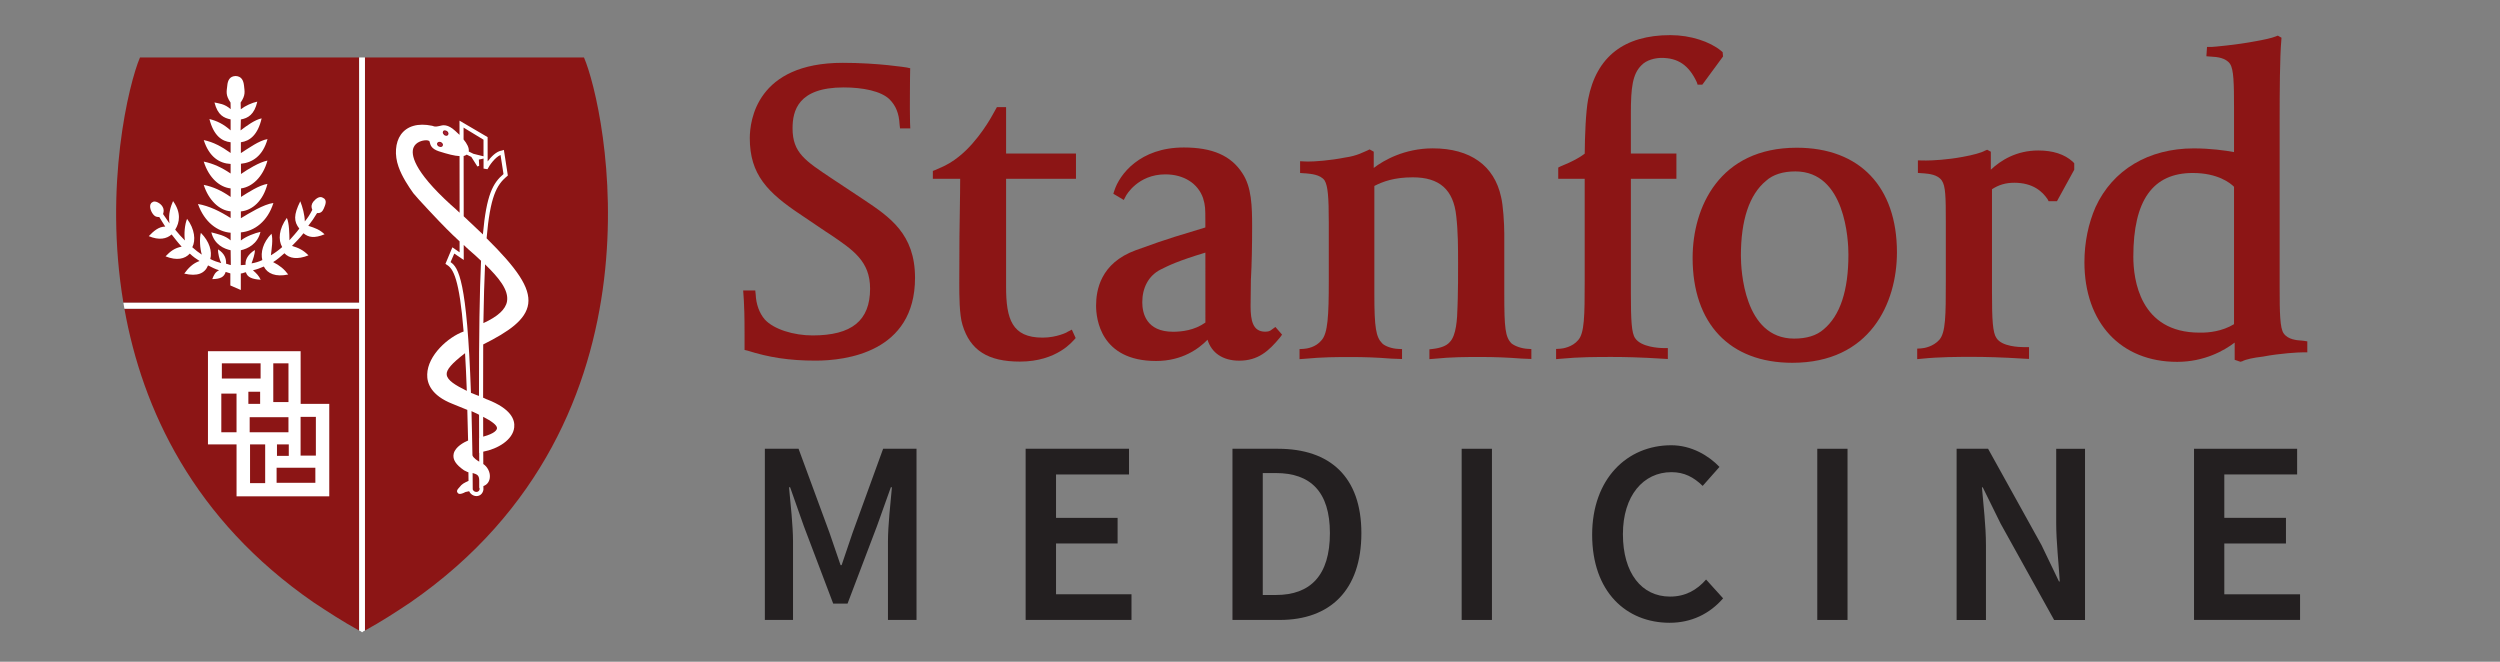 <?xml version="1.0" encoding="utf-8"?>
<!-- Generator: Adobe Illustrator 16.0.4, SVG Export Plug-In . SVG Version: 6.00 Build 0)  -->
<!DOCTYPE svg PUBLIC "-//W3C//DTD SVG 1.1//EN" "http://www.w3.org/Graphics/SVG/1.1/DTD/svg11.dtd">
<svg version="1.1" id="Layer_1" xmlns="http://www.w3.org/2000/svg" xmlns:xlink="http://www.w3.org/1999/xlink" x="0px" y="0px"
	 width="170px" height="45px" viewBox="0 0 170 45" enable-background="new 0 0 170 45" xml:space="preserve">
<rect x="0" y="0" width="170" height="45" fill="#808080" stroke="none"/>
<g>
	<path fill="#8C1515" d="M8.39,20.586h16.031V3.908H9.519C8.763,5.673,7.058,12.631,8.39,20.586z"/>
	<path fill="#8C1515" d="M39.711,3.908H24.817v37.051v1.918c1.107-0.605,2.133-1.273,3.098-1.918
		C45.851,28.551,41.138,7.205,39.711,3.908z"/>
	<path fill="#8C1515" d="M21.321,40.959c0.971,0.645,1.998,1.312,3.1,1.918v-1.918V20.996H8.461
		C9.672,27.795,13.146,35.316,21.321,40.959z"/>
</g>
<path fill="#FFFFFF" d="M24.421,3.908v16.678H8.39c0.021,0.136,0.042,0.274,0.071,0.41h15.96v19.963v1.918
	c0.068,0.025,0.132,0.053,0.199,0.123c0.069-0.07,0.131-0.098,0.197-0.123v-1.918V3.908H24.421z"/>
<path fill="#FFFFFF" d="M16.363,6.976l0.011,0.453c0.313-0.24,0.763-0.444,1.123-0.518c-0.201,0.888-0.64,1.125-1.118,1.212
	l-0.02,0.745c0.399-0.307,0.984-0.733,1.432-0.819c-0.259,1.123-0.802,1.542-1.411,1.624v0.737c0.483-0.307,1.253-0.866,1.812-0.952
	c-0.32,1.155-1.039,1.604-1.808,1.677l0.003,0.696c0.48-0.331,1.246-0.803,1.8-0.911c-0.307,1.13-1.056,1.798-1.798,1.892v0.578
	c0.482-0.304,1.244-0.802,1.798-0.886c-0.295,1.165-1.035,1.803-1.808,1.871v0.464c0.585-0.351,1.543-0.947,2.212-1.037
	c-0.383,1.247-1.293,1.92-2.212,2v0.552c0.314-0.263,0.971-0.517,1.333-0.587c-0.195,0.833-0.876,1.15-1.335,1.25l-0.002,1.013
	c0.11-0.002,0.208-0.015,0.324-0.023c-0.033-0.355,0.17-0.716,0.629-1.006c0.02,0.252-0.131,0.658-0.223,0.908
	c0.249-0.038,0.488-0.108,0.734-0.224c-0.13-0.51,0.038-1.196,0.623-1.791c0.117,0.39,0.006,1.037-0.04,1.467
	c0.255-0.153,0.521-0.341,0.767-0.559c-0.283-0.493-0.227-1.238,0.318-1.985c0.165,0.369,0.17,1.089,0.176,1.521
	c0.222-0.253,0.458-0.503,0.671-0.792c-0.381-0.484-0.394-0.932,0.066-1.859c0.157,0.39,0.301,0.934,0.308,1.369
	c0.203-0.246,0.344-0.46,0.51-0.787c-0.097-0.232-0.049-0.4,0.068-0.555c0.177-0.212,0.428-0.405,0.654-0.265
	c0.325,0.146,0.157,0.5,0.053,0.744c-0.081,0.192-0.216,0.32-0.451,0.295c-0.171,0.29-0.401,0.625-0.597,0.867
	c0.465,0.146,0.788,0.267,1.106,0.577c-0.691,0.285-1.092,0.216-1.434-0.07c-0.221,0.291-0.546,0.625-0.781,0.859
	c0.456,0.141,0.753,0.273,1.122,0.643c-0.753,0.303-1.301,0.215-1.636-0.142c-0.253,0.22-0.509,0.447-0.769,0.601
	c0.442,0.222,0.758,0.479,1.027,0.843c-0.851,0.18-1.414-0.054-1.658-0.542c-0.255,0.115-0.492,0.198-0.741,0.254
	c0.239,0.211,0.399,0.367,0.527,0.644c-0.582-0.033-0.915-0.172-1.004-0.508c-0.11,0.008-0.232,0.084-0.348,0.083v1.123
	l-0.712-0.309V18.59c-0.074-0.03-0.249-0.069-0.319-0.1c-0.1,0.346-0.359,0.484-0.911,0.49c0.114-0.281,0.182-0.46,0.464-0.605
	c-0.25-0.068-0.5-0.2-0.75-0.327c-0.221,0.546-0.726,0.766-1.618,0.557c0.259-0.367,0.595-0.708,1.042-0.857
	c-0.228-0.146-0.441-0.287-0.665-0.505c-0.332,0.366-0.886,0.498-1.65,0.188c0.312-0.332,0.625-0.574,1.096-0.658
	c-0.236-0.254-0.456-0.542-0.682-0.831c-0.342,0.304-0.855,0.409-1.554,0.116c0.316-0.332,0.674-0.653,1.12-0.651
	c-0.137-0.204-0.263-0.425-0.405-0.65c-0.148-0.002-0.275,0-0.43-0.201c-0.164-0.21-0.319-0.661-0.041-0.805
	c0.167-0.148,0.562,0.069,0.69,0.301c0.125,0.218,0.077,0.352,0.038,0.503c0.141,0.217,0.295,0.436,0.437,0.637
	c-0.097-0.636,0.083-1.152,0.242-1.52c0.563,0.787,0.455,1.454,0.145,1.945c0.231,0.289,0.431,0.505,0.66,0.734
	c-0.066-0.438-0.01-1.099,0.149-1.471c0.526,0.705,0.597,1.462,0.355,1.933c0.219,0.195,0.431,0.362,0.647,0.501
	c-0.125-0.396-0.17-1.095-0.065-1.481c0.591,0.595,0.777,1.267,0.641,1.78c0.245,0.126,0.498,0.215,0.744,0.279
	c-0.118-0.237-0.232-0.662-0.215-0.936c0.444,0.286,0.56,0.625,0.546,0.978c0.069,0.005,0.251,0.087,0.321,0.087l-0.013-1.004
	c-0.438-0.099-1.097-0.364-1.313-1.217c0.41,0.111,0.936,0.203,1.313,0.547v-0.521c-0.884-0.071-1.778-0.708-2.221-1.955
	c0.771,0.135,1.509,0.501,2.221,0.955v-0.457c-0.777-0.058-1.508-0.779-1.828-1.797c0.639,0.125,1.236,0.401,1.827,0.821v-0.582
	c-0.722-0.078-1.467-0.683-1.827-1.823c0.639,0.129,1.236,0.408,1.827,0.811v-0.651c-0.747-0.036-1.455-0.46-1.827-1.623
	c0.639,0.128,1.236,0.45,1.827,0.878V9.674c-0.587-0.068-1.148-0.432-1.442-1.58c0.512,0.125,0.964,0.345,1.442,0.772V8.119
	c-0.449-0.098-0.873-0.271-1.098-1.151c0.308,0.072,0.678,0.083,1.102,0.454l-0.009-0.446c-0.345-0.512-0.269-0.734-0.223-1.149
	c0.032-0.367,0.171-0.645,0.569-0.658c0.396,0.016,0.531,0.291,0.571,0.658C16.636,6.242,16.71,6.464,16.363,6.976"/>
<path fill="#A61D38" d="M29.875,9.897c0.069,0.048,0.146,0.045,0.167-0.009c0.032-0.055-0.01-0.127-0.081-0.151
	c-0.069-0.049-0.147-0.045-0.165,0.011C29.773,9.804,29.804,9.874,29.875,9.897"/>
<path fill="#A61D38" d="M30.241,9.106c0.061,0.061,0.136,0.069,0.165,0.042c0.045-0.049,0.028-0.123-0.03-0.165
	c-0.065-0.055-0.138-0.062-0.171-0.035C30.166,8.996,30.178,9.072,30.241,9.106"/>
<path fill="#FFFFFF" d="M33.088,16.204c0.245-2.832,0.673-3.623,1.382-4.212l0.063-0.056l-0.269-1.742l-0.129,0.04
	c-0.387,0.054-0.737,0.427-0.975,0.742l-0.002-1.652l-1.912-1.12l0.002,0.967c-0.208-0.21-0.406-0.367-0.479-0.427
	c-0.217-0.154-0.401-0.227-0.6-0.227c-0.113,0-0.215,0.04-0.302,0.054c-0.15,0.027-0.263,0.074-0.482-0.018
	c-0.962-0.2-1.705,0.016-2.124,0.598c-0.383,0.536-0.448,1.389-0.158,2.198c0.232,0.658,0.671,1.325,1.006,1.792
	c0.182,0.248,1.861,2.034,2.257,2.421c0.281,0.286,0.582,0.57,0.887,0.852v0.744l-0.491-0.34l-0.472,1.125l0.097,0.067
	c0.429,0.25,0.852,0.951,1.139,4.533c-1.047,0.376-2.442,1.617-2.475,2.912c-0.024,0.593,0.258,1.437,1.727,2.011
	c0.32,0.129,0.665,0.268,0.999,0.407c0.02,0.632,0.04,1.343,0.054,2.082c-0.27,0.113-0.87,0.425-0.98,0.894
	c-0.09,0.404,0.156,0.752,0.704,1.133c0.097,0.041,0.204,0.113,0.298,0.134c0.003,0.176,0.004,0.358,0.007,0.584
	c-0.315,0.149-0.438,0.198-0.626,0.444c-0.108,0.123-0.195,0.205-0.139,0.328c0.012,0.021,0.053,0.115,0.166,0.115
	c0.076,0,0.191-0.021,0.392-0.13c0.118-0.03,0.191-0.045,0.25-0.053c0.083,0.191,0.28,0.33,0.498,0.33
	c0.233,0,0.424-0.156,0.472-0.43c0-0.104,0-0.152-0.001-0.252c0.27-0.088,0.432-0.338,0.44-0.629
	c0.019-0.318-0.159-0.676-0.447-0.869c-0.001-0.283-0.002-0.561-0.004-0.84c0.975-0.182,2.015-0.795,2.106-1.648
	c0.061-0.531-0.216-1.268-1.825-1.896c-0.103-0.027-0.199-0.101-0.29-0.125c-0.001-1.32,0.001-2.511,0.007-3.622
	c1.736-0.869,2.91-1.674,3.061-2.758C36.07,19.551,35.134,18.227,33.088,16.204z M30.157,8.89c0.043-0.038,0.172-0.036,0.259,0.042
	c0.047,0.028,0.076,0.092,0.082,0.151c0.002,0.034-0.016,0.079-0.039,0.098c-0.023,0.042-0.067,0.053-0.104,0.053
	c-0.057,0-0.117-0.019-0.168-0.07c-0.039-0.051-0.076-0.094-0.077-0.156C30.11,8.957,30.129,8.932,30.157,8.89z M29.731,9.727
	c0.047-0.078,0.159-0.114,0.27-0.055c0.098,0.061,0.149,0.154,0.105,0.236c-0.022,0.059-0.079,0.085-0.146,0.085
	c-0.032,0-0.079-0.016-0.114-0.029c-0.06-0.021-0.108-0.08-0.122-0.14C29.717,9.798,29.718,9.749,29.731,9.727z M30.673,13.939
	c-2.616-2.378-2.725-3.462-2.556-3.896c0.152-0.386,0.605-0.505,0.859-0.505c0.064,0,0.109,0.006,0.143,0.022
	c0.083,0.024,0.085,0.035,0.108,0.131c0.046,0.181,0.107,0.423,0.607,0.595c0.62,0.196,1.078,0.317,1.416,0.328l0.003,3.851
	C31.051,14.274,30.881,14.114,30.673,13.939z M33.796,29.113c-0.003,0.123-0.147,0.365-0.939,0.578
	c-0.001-0.457-0.002-0.908-0.003-1.348C33.409,28.627,33.803,28.908,33.796,29.113z M32.879,9.5v1.129l-0.687-0.171l-0.317-0.155
	c0.04-0.248-0.126-0.545-0.352-0.819V8.676L32.879,9.5z M30.377,25.482c-0.046-0.326,0.341-0.771,1.247-1.465
	c0.048,0.739,0.08,1.592,0.119,2.562C30.953,26.189,30.42,25.861,30.377,25.482z M32.061,27.957
	c0.184,0.098,0.354,0.149,0.515,0.248c0.001,0.488,0.002,1.031,0.004,1.588l-0.004,0.002v1.004l0.01-0.002
	c0,0.186,0.001,0.365,0.002,0.598c-0.135-0.086-0.394-0.24-0.462-0.43C32.11,29.855,32.082,28.902,32.061,27.957z M32.402,33.451
	c-0.085,0-0.196-0.031-0.254-0.162l-0.002-0.025c-0.003-0.389-0.005-0.723-0.008-1.1c0.29,0.092,0.454,0.131,0.449,0.533v0.479
	l0.022-0.002c0,0.021,0,0.09,0,0.11C32.568,33.443,32.434,33.451,32.402,33.451z M32.571,26.922
	c-0.192-0.053-0.373-0.154-0.546-0.207c-0.266-7.702-0.859-8.533-1.387-8.891l0.253-0.582l0.644,0.436l-0.002-1.022
	c0.113,0.119,0.234,0.216,0.356,0.333c0.282,0.243,0.553,0.483,0.823,0.744C32.613,19.849,32.567,22.775,32.571,26.922z
	 M32.837,15.941c-0.403-0.378-0.841-0.798-1.305-1.234l-0.005-4.101c0.09-0.012,0.156-0.06,0.209-0.091l0.314,0.154l0.413,0.654
	l0.121-0.049l-0.022-0.423l0.32-0.069v0.683l0.266,0.042c0.143-0.286,0.521-0.811,0.888-0.969l0.202,1.298
	C33.516,12.446,33.077,13.246,32.837,15.941z M32.87,21.972c0.028-1.59,0.061-2.9,0.114-3.998c0.936,0.914,1.621,1.744,1.493,2.517
	C34.389,21.029,33.854,21.524,32.87,21.972z"/>
<path fill="#FFFFFF" d="M20.445,27.463l-0.003-3.58h-6.301v6.335h1.944v3.535h6.305v-6.291L20.445,27.463L20.445,27.463z
	 M18.583,24.707h1.033v2.633h-1.033V24.707z M19.637,30.219V31h-0.803v-0.781H19.637z M15.086,24.707h2.635v1.031h-2.635V24.707z
	 M16.084,29.395h-1.035v-2.631h1.035V29.395z M16.889,26.639h0.8v0.824h-0.8V26.639z M16.978,28.369h2.637v1.024h-2.637V28.369z
	 M18.032,32.852h-1.029v-2.633h1.029V32.852z M21.445,32.832h-2.636v-1.027h2.635L21.445,32.832L21.445,32.832z M21.481,30.98H20.44
	v-2.633h1.039v2.633H21.481z"/>
<g>
	<g>
		<path fill="#8C1515" d="M78.615,24.547c-3.789,0-4.081-2.883-4.081-3.762c0-1.031,0.283-2.885,2.693-3.768
			c2.486-0.909,3.036-1.019,4.737-1.549v-0.44c0-0.845,0-1.053-0.158-1.565c-0.342-0.975-1.289-1.606-2.56-1.606
			c-1.892,0-2.676,1.447-2.68,1.457l-0.149,0.284l-0.71-0.423l0.071-0.217c0.349-1.088,1.725-2.929,4.721-2.929
			c1.954,0,3.215,0.558,3.982,1.748c0.633,0.948,0.664,2.256,0.664,3.631c0,1.188-0.021,2.542-0.084,3.626
			c-0.014,0.738-0.021,1.386-0.021,1.768c0,0.999,0.152,1.752,0.992,1.752c0.186,0,0.325-0.03,0.448-0.142l0.248-0.178l0.453,0.521
			l-0.149,0.203c-0.748,0.902-1.472,1.568-2.764,1.568c-1.129,0-1.886-0.541-2.156-1.424C81.507,23.728,80.371,24.547,78.615,24.547
			z M81.966,17.178c-1.873,0.566-2.489,0.871-3.066,1.162c-0.802,0.416-1.225,1.232-1.225,2.214c0,0.748,0.277,2.005,2.094,2.005
			c0.594,0,1.456-0.097,2.198-0.625L81.966,17.178L81.966,17.178z"/>
	</g>
	<g>
		<g>
			<path fill="#8C1515" d="M55.462,24.523c-1.816,0-3.197-0.225-4.626-0.679l-0.206-0.049v-1.037c0-1.362-0.024-1.888-0.047-2.319
				l-0.047-0.688l0.822,0.001l0.031,0.292c0.025,0.616,0.238,1.246,0.619,1.682c0.606,0.667,1.964,1.083,3.247,1.083
				c2.669,0,3.911-1.011,3.911-3.183c0-1.866-1.149-2.624-2.738-3.7l-0.252-0.162l-1.673-1.13c-2.322-1.537-3.517-2.771-3.517-5.238
				c0-1.191,0.466-5.124,6.32-5.124c2.404,0,4.271,0.308,4.347,0.316l0.241,0.052L61.888,4.88c0,0.006-0.014,0.781-0.014,1.601
				c0,0.653-0.008,1.225,0.008,1.811l0.017,0.438h-0.697L61.17,8.45c-0.037-0.739-0.256-1.265-0.671-1.685
				c-0.57-0.569-1.813-0.82-3.13-0.82c-3.113,0-3.475,1.598-3.475,2.784c0,1.656,0.853,2.198,2.69,3.422l2.117,1.403
				c1.809,1.208,3.521,2.353,3.521,5.342C62.22,23.969,57.495,24.523,55.462,24.523z"/>
		</g>
		<g>
			<path fill="#8C1515" d="M69.354,24.588c-2.169,0-3.38-0.76-3.904-2.492c-0.219-0.699-0.219-2.038-0.219-2.845
				c0-2.241,0.014-4.041,0.053-6.104l0.008-0.988h-1.858v-0.535l0.19-0.074c0.864-0.358,1.18-0.592,1.557-0.884
				c1.354-1.059,2.292-2.816,2.302-2.833l0.307-0.549h0.624v3.157h4.752v1.719h-4.752v7.34c0,2.19,0.394,3.459,2.483,3.459
				c0.958,0,1.695-0.37,1.699-0.396l0.289-0.148l0.26,0.574l-0.128,0.141C72.956,23.17,71.894,24.588,69.354,24.588z"/>
		</g>
		<g>
			<path fill="#8C1515" d="M88.368,24.422v-0.684l0.274-0.015c0.254-0.015,0.844-0.119,1.217-0.582
				c0.435-0.467,0.498-1.674,0.498-4.037V15.11c0-1.729-0.063-2.46-0.28-2.833c-0.287-0.417-0.951-0.452-1.271-0.488
				c-0.029-0.001-0.103-0.005-0.127-0.006l-0.273-0.02v-0.8l0.354,0.017c0.039,0.005,0.086,0.005,0.193,0.005
				c0.434,0,1.453-0.063,2.512-0.273c0.836-0.114,1.303-0.4,1.514-0.479l0.154-0.074l0.281,0.157v1.105
				c0.668-0.52,2.098-1.333,4.014-1.333c2.553,0,4.184,1.174,4.643,3.3c0.14,0.546,0.22,1.818,0.22,2.517v4.076
				c0,2.314,0.062,2.94,0.494,3.374c0.239,0.188,0.694,0.348,1.106,0.366l0.241,0.015v0.674l-0.663-0.027
				c-1.01-0.077-1.877-0.108-2.771-0.108c-1.027,0-1.964,0-3.185,0.122L97.2,24.422v-0.668l0.219-0.025
				c0.556-0.064,0.951-0.215,1.162-0.465c0.446-0.449,0.51-1.529,0.532-2.463c0.005-0.151,0.009-0.308,0.015-0.492
				c0.021-0.519,0.021-1.614,0.021-2.417c0-1.037,0-2.122-0.123-3.196c-0.189-1.811-1.154-2.638-2.951-2.638
				c-1.268,0-2.033,0.286-2.619,0.586v7.34c0,2.314,0.109,2.94,0.543,3.374c0.197,0.188,0.646,0.348,1.062,0.366l0.278,0.015v0.674
				l-0.735-0.027c-0.986-0.079-1.836-0.107-2.715-0.107c-1.017,0-1.938,0-3.209,0.121L88.368,24.422z"/>
		</g>
		<g>
			<path fill="#8C1515" d="M105.814,24.422v-0.694l0.277-0.015c0.209-0.012,0.833-0.121,1.217-0.578
				c0.437-0.469,0.451-1.667,0.451-4.031V12.16h-1.799v-0.766l0.172-0.087c0.817-0.328,1.288-0.598,1.629-0.858
				c0.01-1.239,0.071-2.835,0.233-3.707c0.563-2.892,2.45-4.353,5.591-4.353c1.387,0,2.688,0.448,3.434,1.054l0.121,0.102
				l0.026,0.295l-1.408,1.917l-0.321,0.002l-0.053-0.165c-0.544-1.179-1.304-1.657-2.392-1.657c-0.438,0-1.031,0.136-1.377,0.504
				c-0.603,0.599-0.716,1.512-0.716,3.282v2.717h3.097v1.719H110.9v7.761c0,1.836,0.041,2.751,0.3,3.09
				c0.405,0.586,1.586,0.658,1.918,0.658h0.295v0.744l-0.306-0.017c-1.517-0.098-2.664-0.122-3.506-0.122
				c-1.031,0-2.207,0-3.475,0.122L105.814,24.422z"/>
		</g>
		<g>
			<path fill="#8C1515" d="M121.877,24.67c-4.257,0-6.779-2.665-6.779-7.134c0-3.442,1.823-7.491,7.082-7.491
				c4.286,0,6.812,2.668,6.812,7.112C128.991,20.625,127.159,24.67,121.877,24.67z M122.084,11.656
				c-0.839,0-1.523,0.214-1.995,0.641c-1.139,0.942-1.708,2.668-1.708,5.092c0,0.943,0.204,5.636,3.62,5.636
				c0.838,0,1.517-0.2,2.002-0.625c1.131-0.942,1.69-2.642,1.69-5.093C125.693,16.363,125.497,11.656,122.084,11.656z"/>
		</g>
		<g>
			<path fill="#8C1515" d="M130.369,24.422v-0.715l0.247-0.014c0.243-0.014,0.836-0.121,1.254-0.582
				c0.437-0.49,0.446-1.645,0.446-4.007v-3.996c0-1.729-0.016-2.46-0.274-2.833c-0.289-0.418-0.901-0.457-1.229-0.489
				c-0.07-0.001-0.099-0.005-0.117-0.006l-0.279-0.02v-0.853l0.299,0.004c0.042,0.003,0.143,0.004,0.244,0.004
				c0.436,0,1.455-0.05,2.512-0.249c0.693-0.124,1.279-0.289,1.486-0.412l0.167-0.072l0.251,0.134v1.222
				c0.686-0.64,1.736-1.305,3.227-1.305c0.986,0,1.774,0.247,2.344,0.762l0.101,0.107v0.439l-1.174,2.14h-0.57l-0.071-0.139
				c-0.351-0.512-0.982-1.115-2.265-1.115c-0.582,0-1.067,0.146-1.513,0.442v7.046c0,1.836,0.05,2.708,0.302,3.069
				c0.367,0.586,1.552,0.622,1.922,0.622h0.294v0.8l-0.306-0.015c-1.556-0.098-2.709-0.124-3.507-0.124
				c-1.043,0-2.242,0-3.471,0.124L130.369,24.422z"/>
		</g>
		<g>
			<path fill="#8C1515" d="M152.35,24.6l-0.392-0.133v-1.172c-0.698,0.535-2.058,1.311-3.912,1.311
				c-3.823,0-6.305-2.648-6.305-6.778c0-1.352,0.276-2.65,0.756-3.745c1.168-2.539,3.612-3.993,6.677-3.993
				c1.135,0,2.141,0.142,2.74,0.251V7.379c0-1.736-0.021-2.666-0.275-3.039c-0.287-0.413-0.893-0.47-1.246-0.487
				c-0.035-0.001-0.062-0.003-0.088-0.006l-0.271-0.021l0.043-0.633h0.295c0.087,0,1.7-0.137,3.015-0.391
				c0.557-0.099,1.079-0.21,1.363-0.324l0.139-0.056l0.252,0.142l-0.009,0.14c-0.106,1.154-0.116,3.621-0.116,5.458v11.404
				c0,1.716,0.02,2.759,0.275,3.106c0.289,0.417,0.893,0.47,1.221,0.488c0.061,0,0.092,0.002,0.114,0.011l0.271,0.042v0.746h-0.289
				c-0.308,0-1.532,0.062-2.724,0.289c-0.657,0.076-1.181,0.192-1.403,0.315L152.35,24.6z M149.111,11.763
				c-2.717,0-4.045,1.85-4.045,5.689c0,1.545,0.44,5.167,4.5,5.167h0.119c0.498,0,1.404-0.075,2.229-0.575v-9.343
				C151.669,12.454,150.816,11.763,149.111,11.763z"/>
		</g>
	</g>
</g>
<g>
	<g>
		<path fill="#231F20" d="M52.01,30.516h2.292l2.104,5.713l0.753,2.199h0.072l0.745-2.199l2.076-5.713h2.271v11.641h-1.942v-5.34
			c0-1.063,0.172-2.629,0.269-3.684h-0.072l-0.945,2.643l-2.001,5.271h-0.974l-1.998-5.271l-0.933-2.643h-0.074
			c0.098,1.055,0.272,2.617,0.272,3.684v5.34H52.01V30.516z"/>
		<path fill="#231F20" d="M69.743,30.516h7.03v1.746H71.81v2.951h4.187v1.744H71.81v3.455h5.131v1.742h-7.198V30.516z"/>
		<path fill="#231F20" d="M83.808,30.516h3.098c3.539,0,5.668,1.914,5.668,5.738c0,3.883-2.129,5.902-5.549,5.902h-3.217V30.516z
			 M86.764,40.459c2.342,0,3.67-1.326,3.67-4.207c0-2.82-1.328-4.084-3.67-4.084h-0.896v8.291H86.764z"/>
		<path fill="#231F20" d="M99.393,30.516h2.059v11.641h-2.059V30.516z"/>
		<path fill="#231F20" d="M113.646,30.277c1.375,0,2.549,0.707,3.278,1.473l-1.142,1.291c-0.605-0.586-1.24-0.934-2.125-0.934
			c-1.912,0-3.299,1.602-3.299,4.217c0,2.642,1.268,4.244,3.205,4.244c1.028,0,1.813-0.432,2.451-1.16l1.157,1.279
			c-0.922,1.066-2.176,1.662-3.633,1.662c-2.955,0-5.272-2.105-5.272-5.988C108.27,32.561,110.637,30.277,113.646,30.277z"/>
		<path fill="#231F20" d="M123.575,30.516h2.057v11.641h-2.057V30.516z"/>
		<path fill="#231F20" d="M133.05,30.516h2.14l3.633,6.551l1.188,2.473h0.053c-0.067-1.184-0.242-2.696-0.242-3.957v-5.063h1.959
			v11.64h-2.1l-3.635-6.547l-1.22-2.476h-0.054c0.099,1.207,0.273,2.629,0.273,3.933v5.09h-1.995V30.516z"/>
		<path fill="#231F20" d="M149.193,30.516h7.012v1.746h-4.952v2.951h4.192v1.744h-4.192v3.455h5.151v1.742h-7.211V30.516z"/>
	</g>
</g>
</svg>
